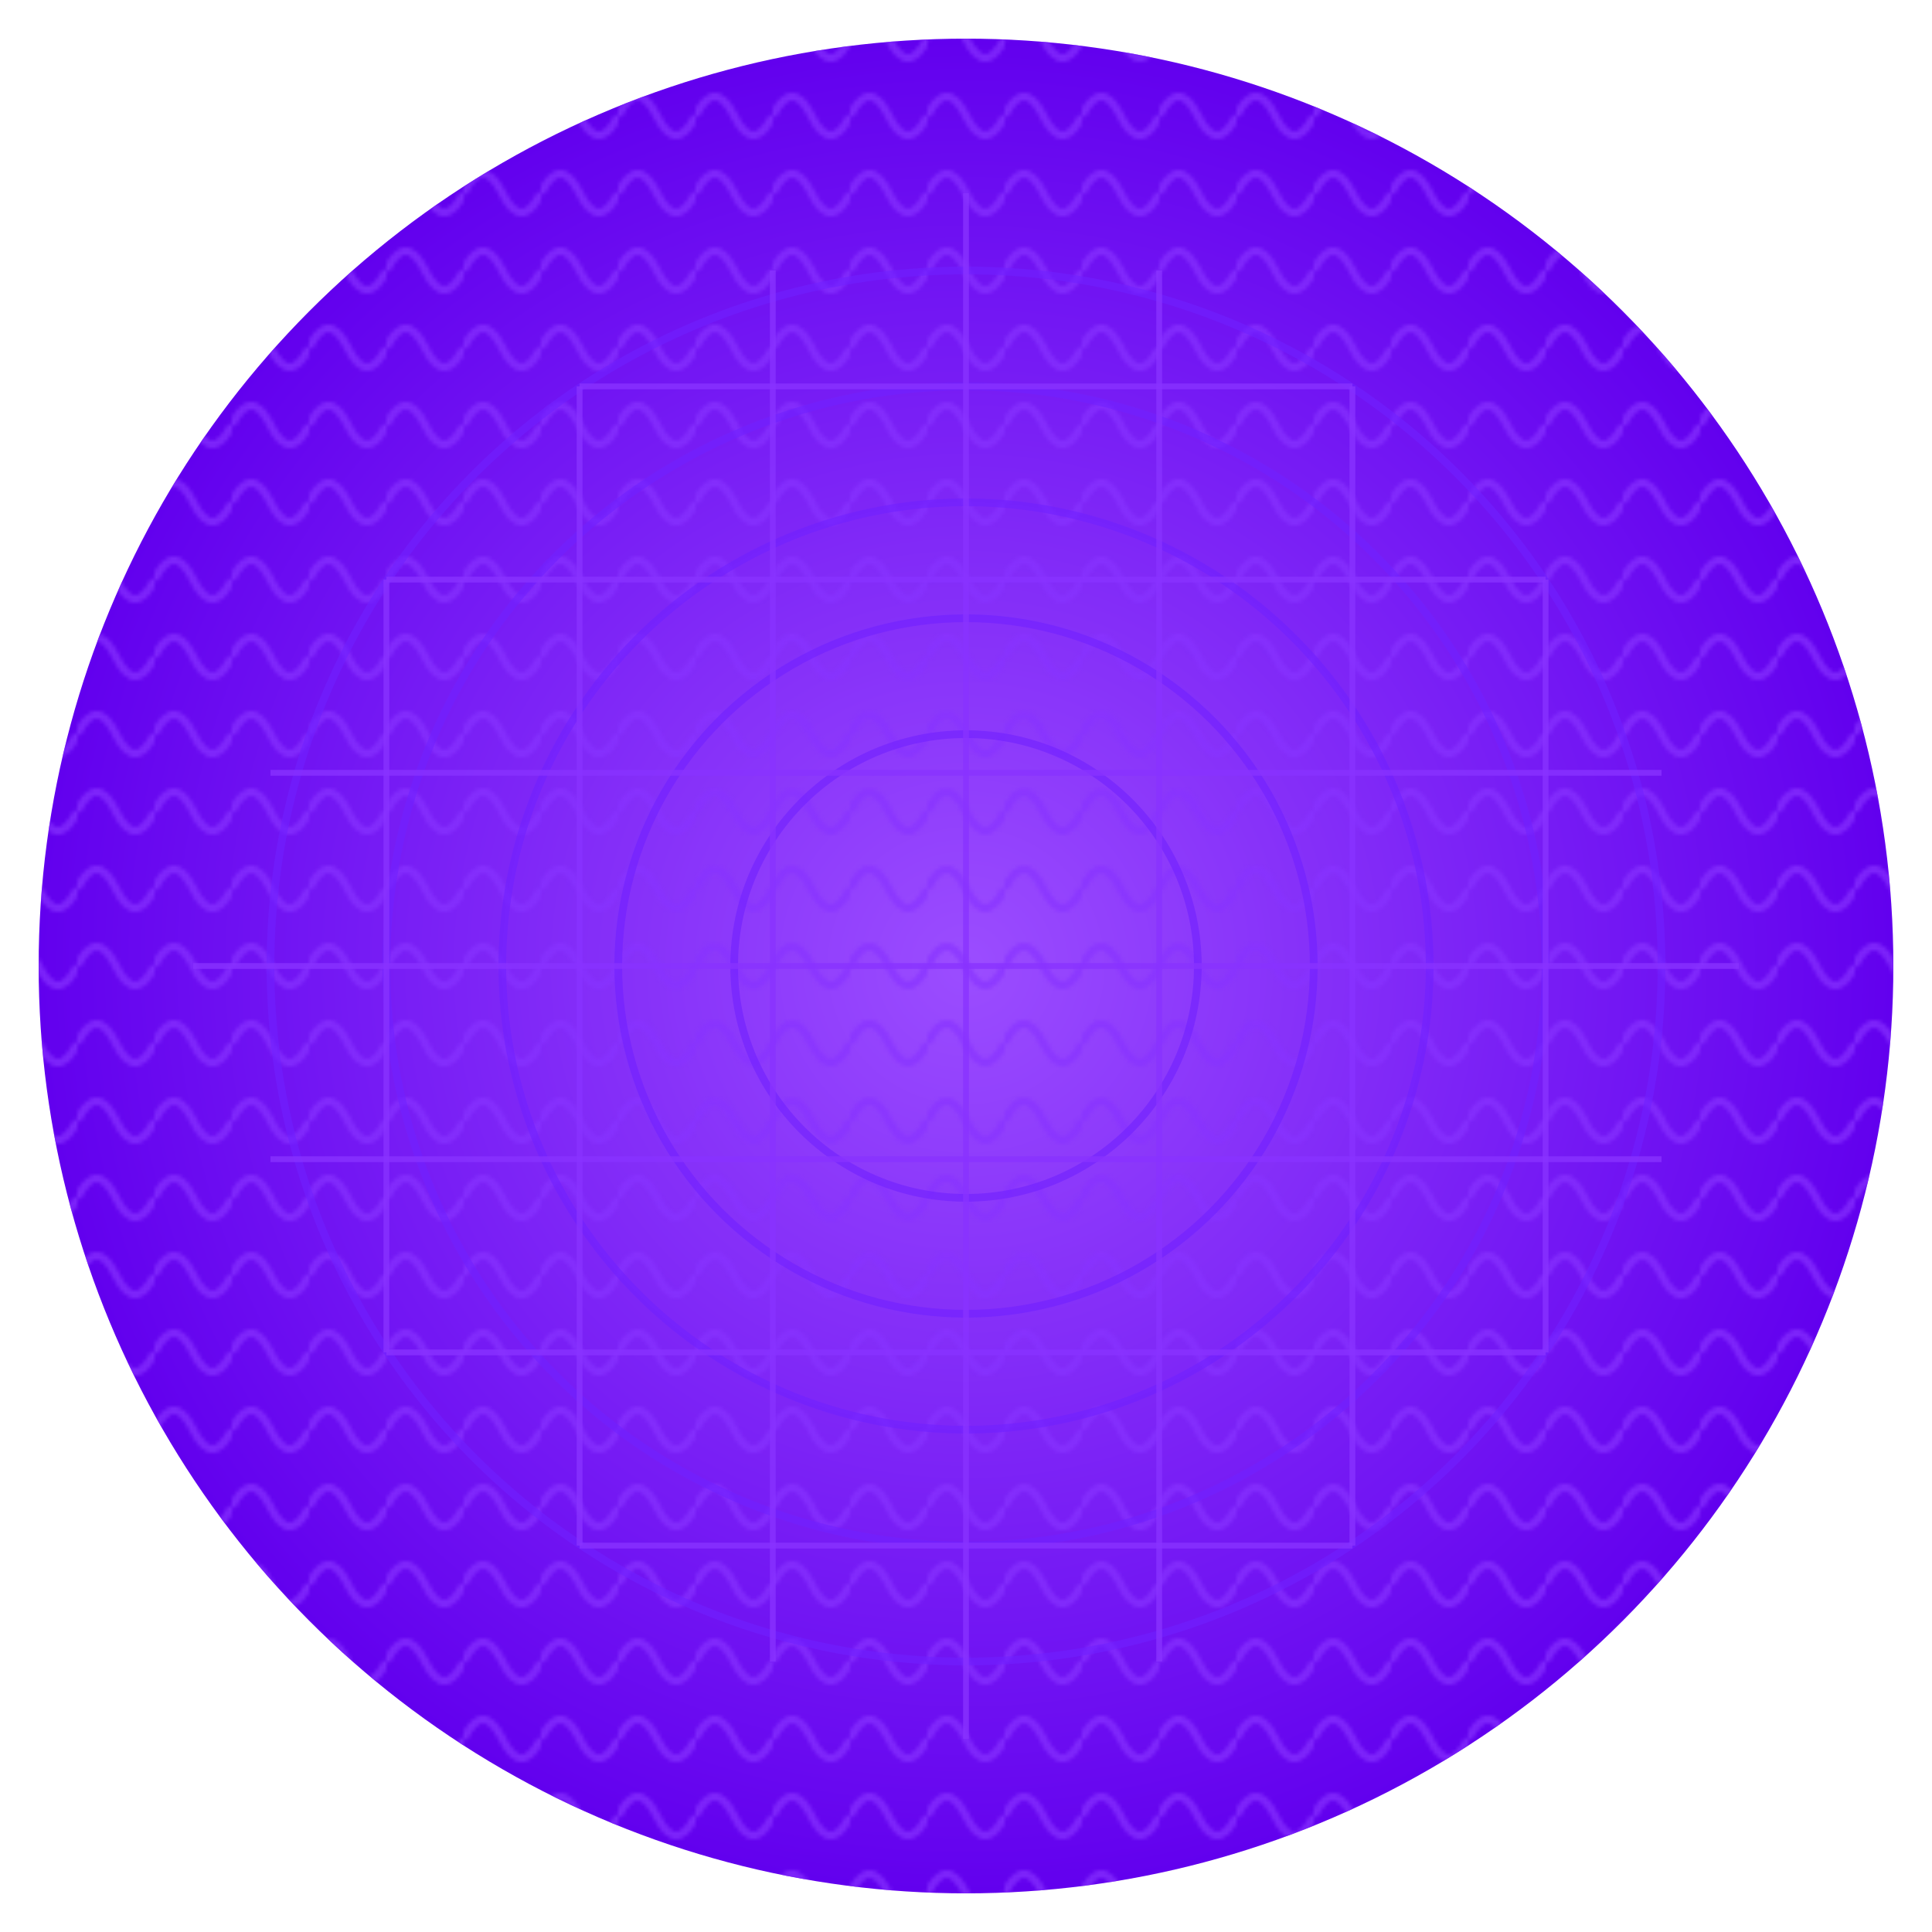 <svg width="500" height="500" viewBox="0 0 500 500" fill="none" xmlns="http://www.w3.org/2000/svg">
  <circle cx="250" cy="250" r="240" fill="url(#purpleGradient)" />
  
  <!-- Gradient definition -->
  <defs>
    <radialGradient id="purpleGradient" cx="250" cy="250" r="240" gradientUnits="userSpaceOnUse">
      <stop offset="0%" stop-color="#9b4dff" />
      <stop offset="100%" stop-color="#6200EE" />
    </radialGradient>
    
    <pattern id="pattern" x="0" y="0" width="20" height="20" patternUnits="userSpaceOnUse">
      <path d="M0,10 Q5,0 10,10 Q15,20 20,10" stroke="#8833ff" stroke-width="2" fill="none" />
    </pattern>
  </defs>
  
  <!-- Pattern overlay -->
  <circle cx="250" cy="250" r="240" fill="url(#pattern)" opacity="0.7" />
  
  <!-- Add ripple effect -->
  <g opacity="0.6">
    <circle cx="250" cy="250" r="180" stroke="#7020FF" stroke-width="2" fill="none" />
    <circle cx="250" cy="250" r="150" stroke="#7020FF" stroke-width="2" fill="none" />
    <circle cx="250" cy="250" r="120" stroke="#7020FF" stroke-width="2" fill="none" />
    <circle cx="250" cy="250" r="90" stroke="#7020FF" stroke-width="2" fill="none" />
    <circle cx="250" cy="250" r="60" stroke="#7020FF" stroke-width="2" fill="none" />
  </g>
  
  <!-- Add horizontal lines for 3D effect -->
  <path d="M50,250 H450" stroke="#8833ff" stroke-width="1.5" opacity="0.8" />
  <path d="M70,200 H430" stroke="#8833ff" stroke-width="1.5" opacity="0.8" />
  <path d="M70,300 H430" stroke="#8833ff" stroke-width="1.5" opacity="0.8" />
  <path d="M100,150 H400" stroke="#8833ff" stroke-width="1.5" opacity="0.8" />
  <path d="M100,350 H400" stroke="#8833ff" stroke-width="1.5" opacity="0.8" />
  <path d="M150,100 H350" stroke="#8833ff" stroke-width="1.5" opacity="0.8" />
  <path d="M150,400 H350" stroke="#8833ff" stroke-width="1.5" opacity="0.8" />
  
  <!-- Add vertical lines for 3D effect -->
  <path d="M250,50 V450" stroke="#8833ff" stroke-width="1.5" opacity="0.8" />
  <path d="M200,70 V430" stroke="#8833ff" stroke-width="1.5" opacity="0.8" />
  <path d="M300,70 V430" stroke="#8833ff" stroke-width="1.5" opacity="0.8" />
  <path d="M150,100 V400" stroke="#8833ff" stroke-width="1.5" opacity="0.8" />
  <path d="M350,100 V400" stroke="#8833ff" stroke-width="1.5" opacity="0.8" />
  <path d="M100,150 V350" stroke="#8833ff" stroke-width="1.5" opacity="0.8" />
  <path d="M400,150 V350" stroke="#8833ff" stroke-width="1.5" opacity="0.8" />
</svg>